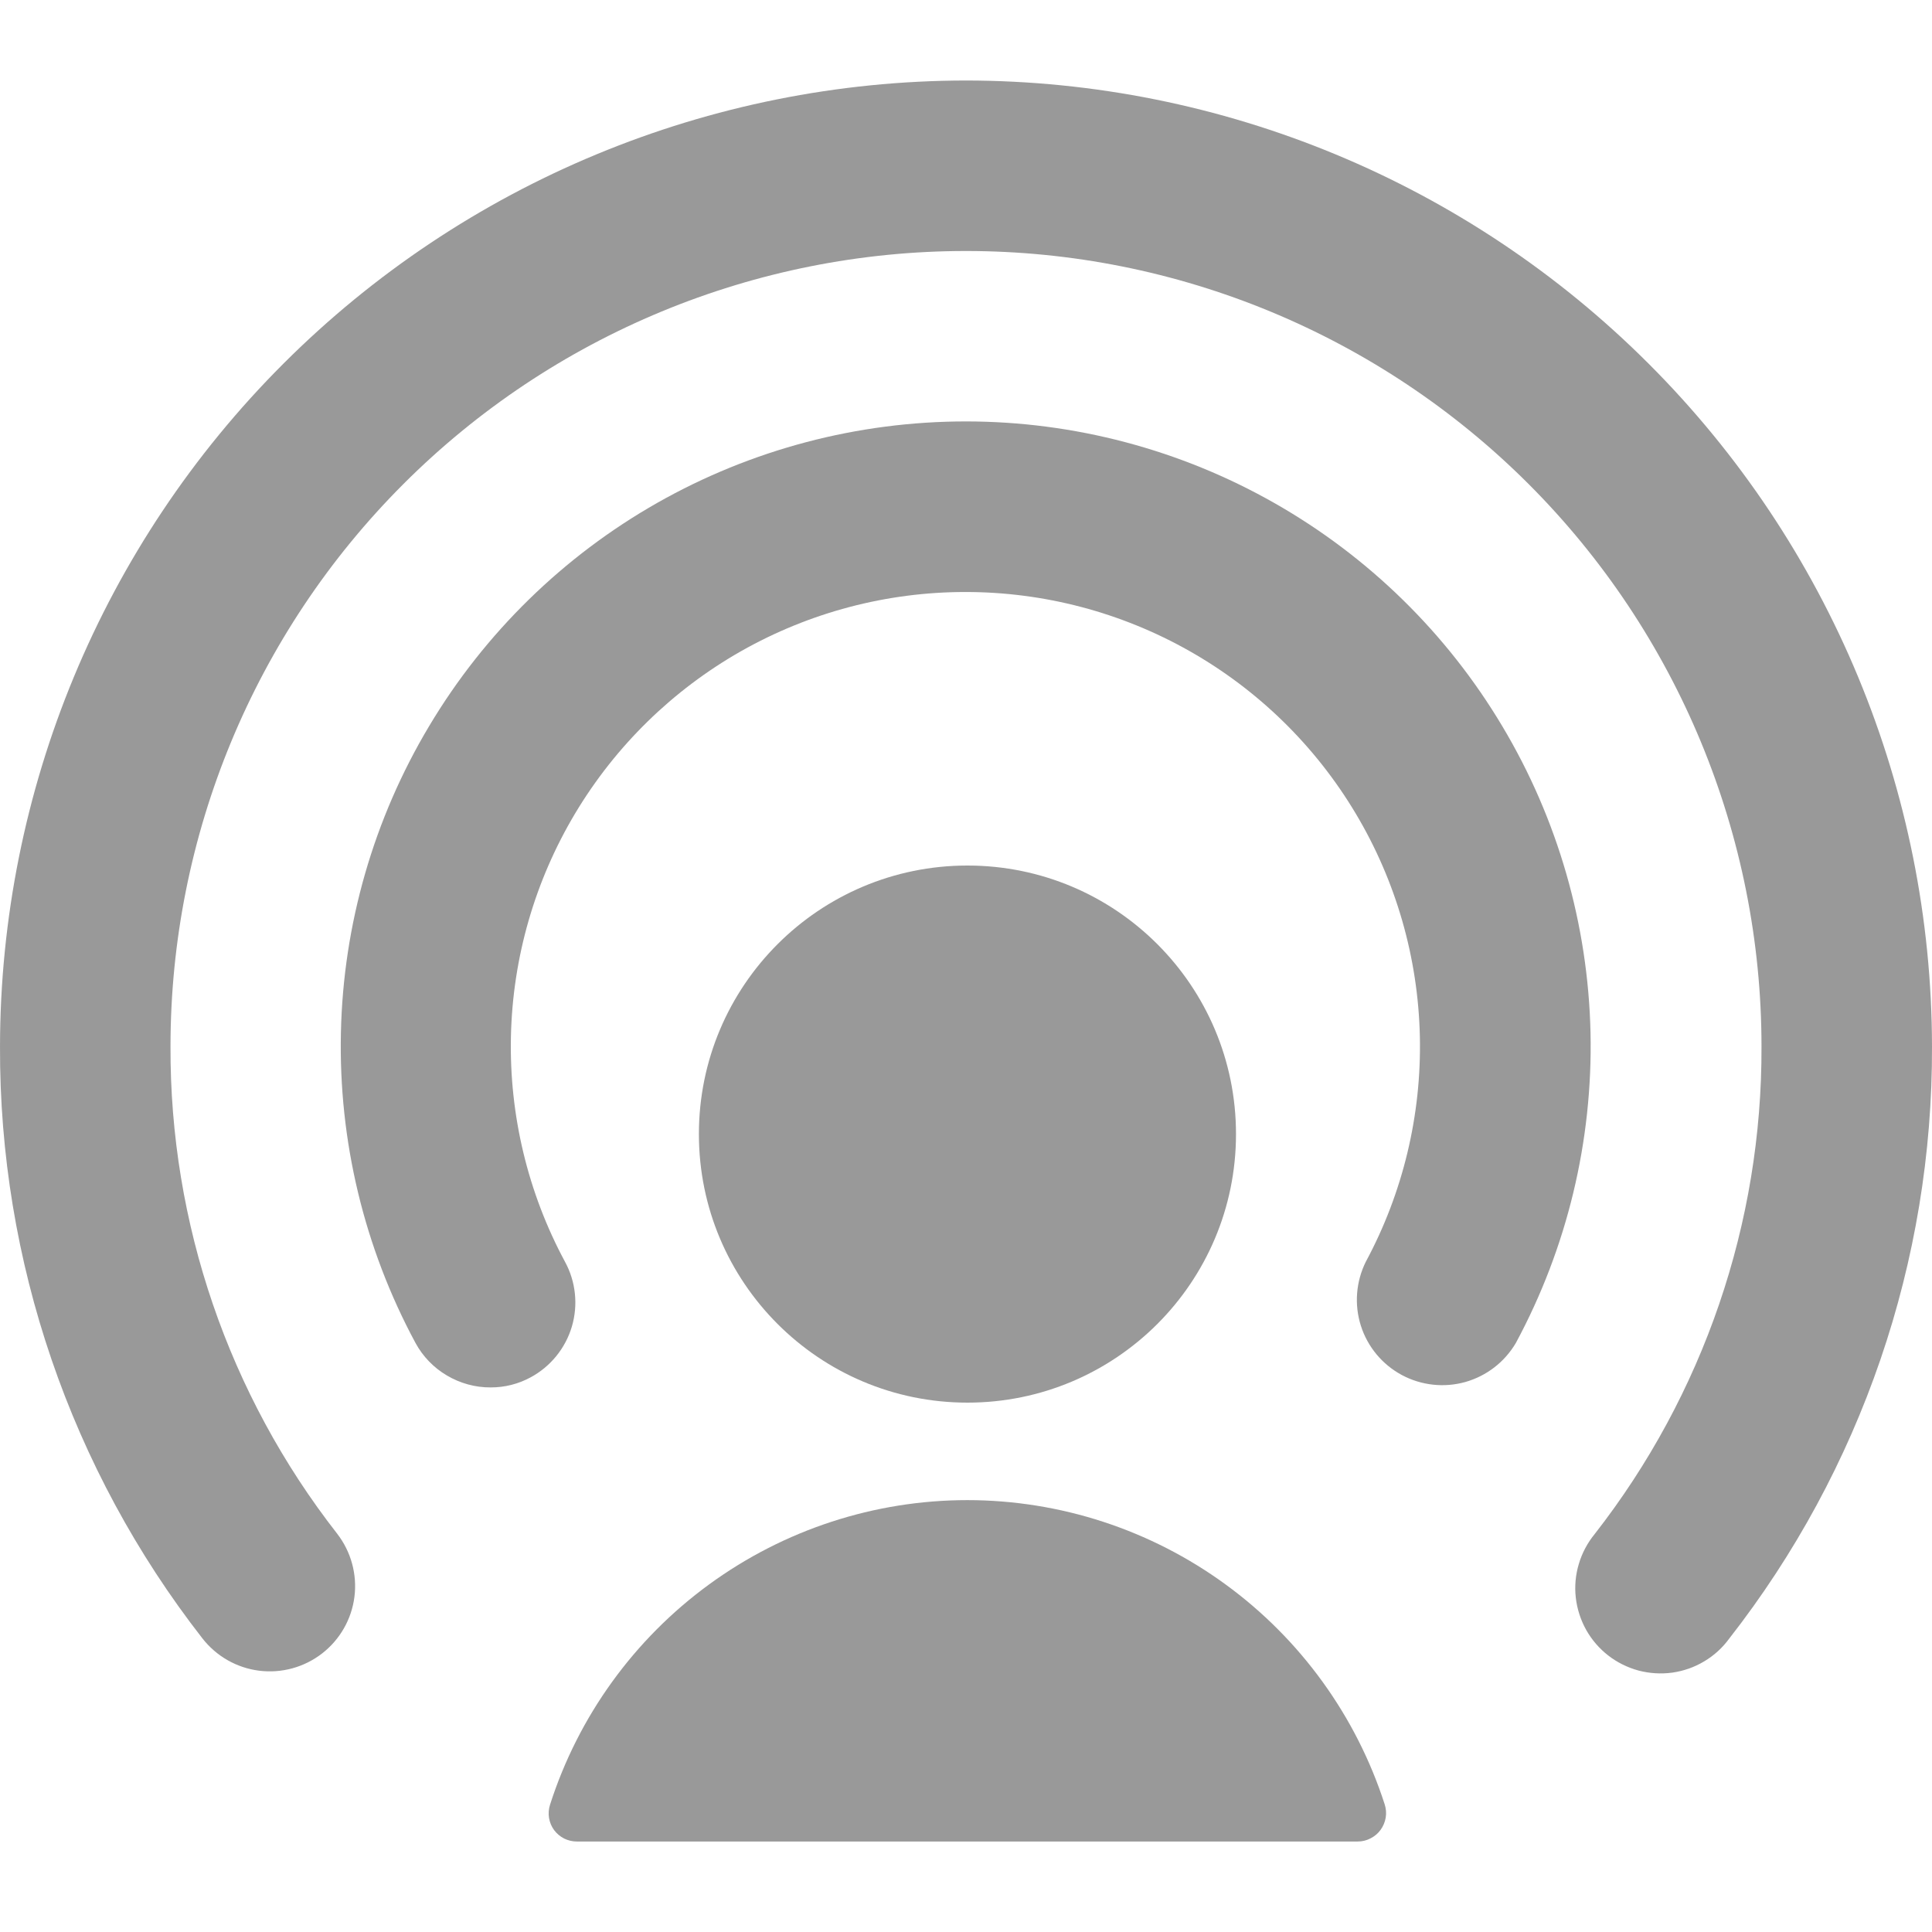 <svg width="24" height="24" viewBox="0 0 24 24" fill="none" xmlns="http://www.w3.org/2000/svg">
<path d="M12.018 17.424C13.861 17.424 15.354 15.93 15.354 14.088C15.354 12.245 13.861 10.752 12.018 10.752C10.176 10.752 8.682 12.245 8.682 14.088C8.682 15.93 10.176 17.424 12.018 17.424Z" fill="#999999"/>
<path d="M12.018 18.635C10.865 18.635 9.741 19.002 8.809 19.682C7.877 20.362 7.185 21.32 6.833 22.418C6.816 22.471 6.811 22.528 6.82 22.583C6.829 22.638 6.851 22.69 6.884 22.735C6.917 22.779 6.959 22.814 7.008 22.839C7.057 22.863 7.111 22.876 7.166 22.876H16.865C16.921 22.876 16.976 22.863 17.025 22.837C17.075 22.812 17.118 22.776 17.151 22.73C17.183 22.686 17.205 22.633 17.214 22.578C17.223 22.523 17.218 22.467 17.201 22.414C16.847 21.317 16.155 20.361 15.224 19.682C14.293 19.003 13.171 18.636 12.018 18.635Z" fill="#999999"/>
<path d="M12 5.235C10.656 5.235 9.335 5.583 8.166 6.246C6.998 6.909 6.021 7.864 5.332 9.018C4.642 10.171 4.264 11.484 4.235 12.827C4.205 14.171 4.524 15.499 5.161 16.682C5.252 16.85 5.387 16.99 5.552 17.087C5.716 17.184 5.903 17.236 6.094 17.235C6.269 17.236 6.442 17.192 6.595 17.108C6.841 16.974 7.024 16.748 7.104 16.479C7.183 16.211 7.153 15.921 7.019 15.675C6.556 14.815 6.325 13.849 6.347 12.873C6.369 11.896 6.644 10.942 7.145 10.104C7.647 9.265 8.357 8.571 9.206 8.089C10.056 7.607 11.016 7.354 11.993 7.354C12.969 7.354 13.93 7.607 14.779 8.089C15.629 8.571 16.339 9.265 16.84 10.104C17.341 10.942 17.616 11.896 17.638 12.873C17.66 13.849 17.429 14.815 16.966 15.675C16.844 15.922 16.822 16.206 16.905 16.468C16.988 16.73 17.17 16.949 17.412 17.08C17.654 17.21 17.937 17.242 18.202 17.168C18.467 17.093 18.692 16.919 18.831 16.682C19.468 15.499 19.787 14.172 19.758 12.829C19.728 11.486 19.351 10.174 18.662 9.021C17.974 7.867 16.998 6.912 15.831 6.249C14.663 5.585 13.343 5.236 12 5.235Z" fill="#999999"/>
<path d="M12 1C8.819 1.004 5.769 2.269 3.519 4.519C1.269 6.768 0.004 9.819 6.62101e-05 13C-0.009 15.663 0.877 18.252 2.514 20.352C2.687 20.574 2.94 20.719 3.219 20.754C3.498 20.789 3.779 20.712 4.001 20.54C4.223 20.368 4.368 20.114 4.403 19.836C4.438 19.557 4.361 19.276 4.189 19.053C2.839 17.325 2.11 15.193 2.118 13C2.118 10.379 3.159 7.865 5.012 6.012C6.865 4.159 9.379 3.118 12 3.118C14.621 3.118 17.134 4.159 18.988 6.012C20.841 7.865 21.882 10.379 21.882 13C21.89 15.194 21.16 17.327 19.81 19.056C19.72 19.166 19.653 19.292 19.613 19.427C19.572 19.563 19.559 19.706 19.575 19.846C19.591 19.987 19.635 20.123 19.704 20.247C19.773 20.37 19.866 20.478 19.978 20.565C20.09 20.652 20.218 20.715 20.354 20.752C20.491 20.788 20.634 20.797 20.774 20.778C20.914 20.758 21.049 20.711 21.17 20.638C21.292 20.566 21.398 20.469 21.481 20.355C23.122 18.255 24.009 15.665 24 13C23.996 9.819 22.731 6.768 20.481 4.519C18.232 2.269 15.181 1.004 12 1Z" fill="#999999"/>
</svg>
